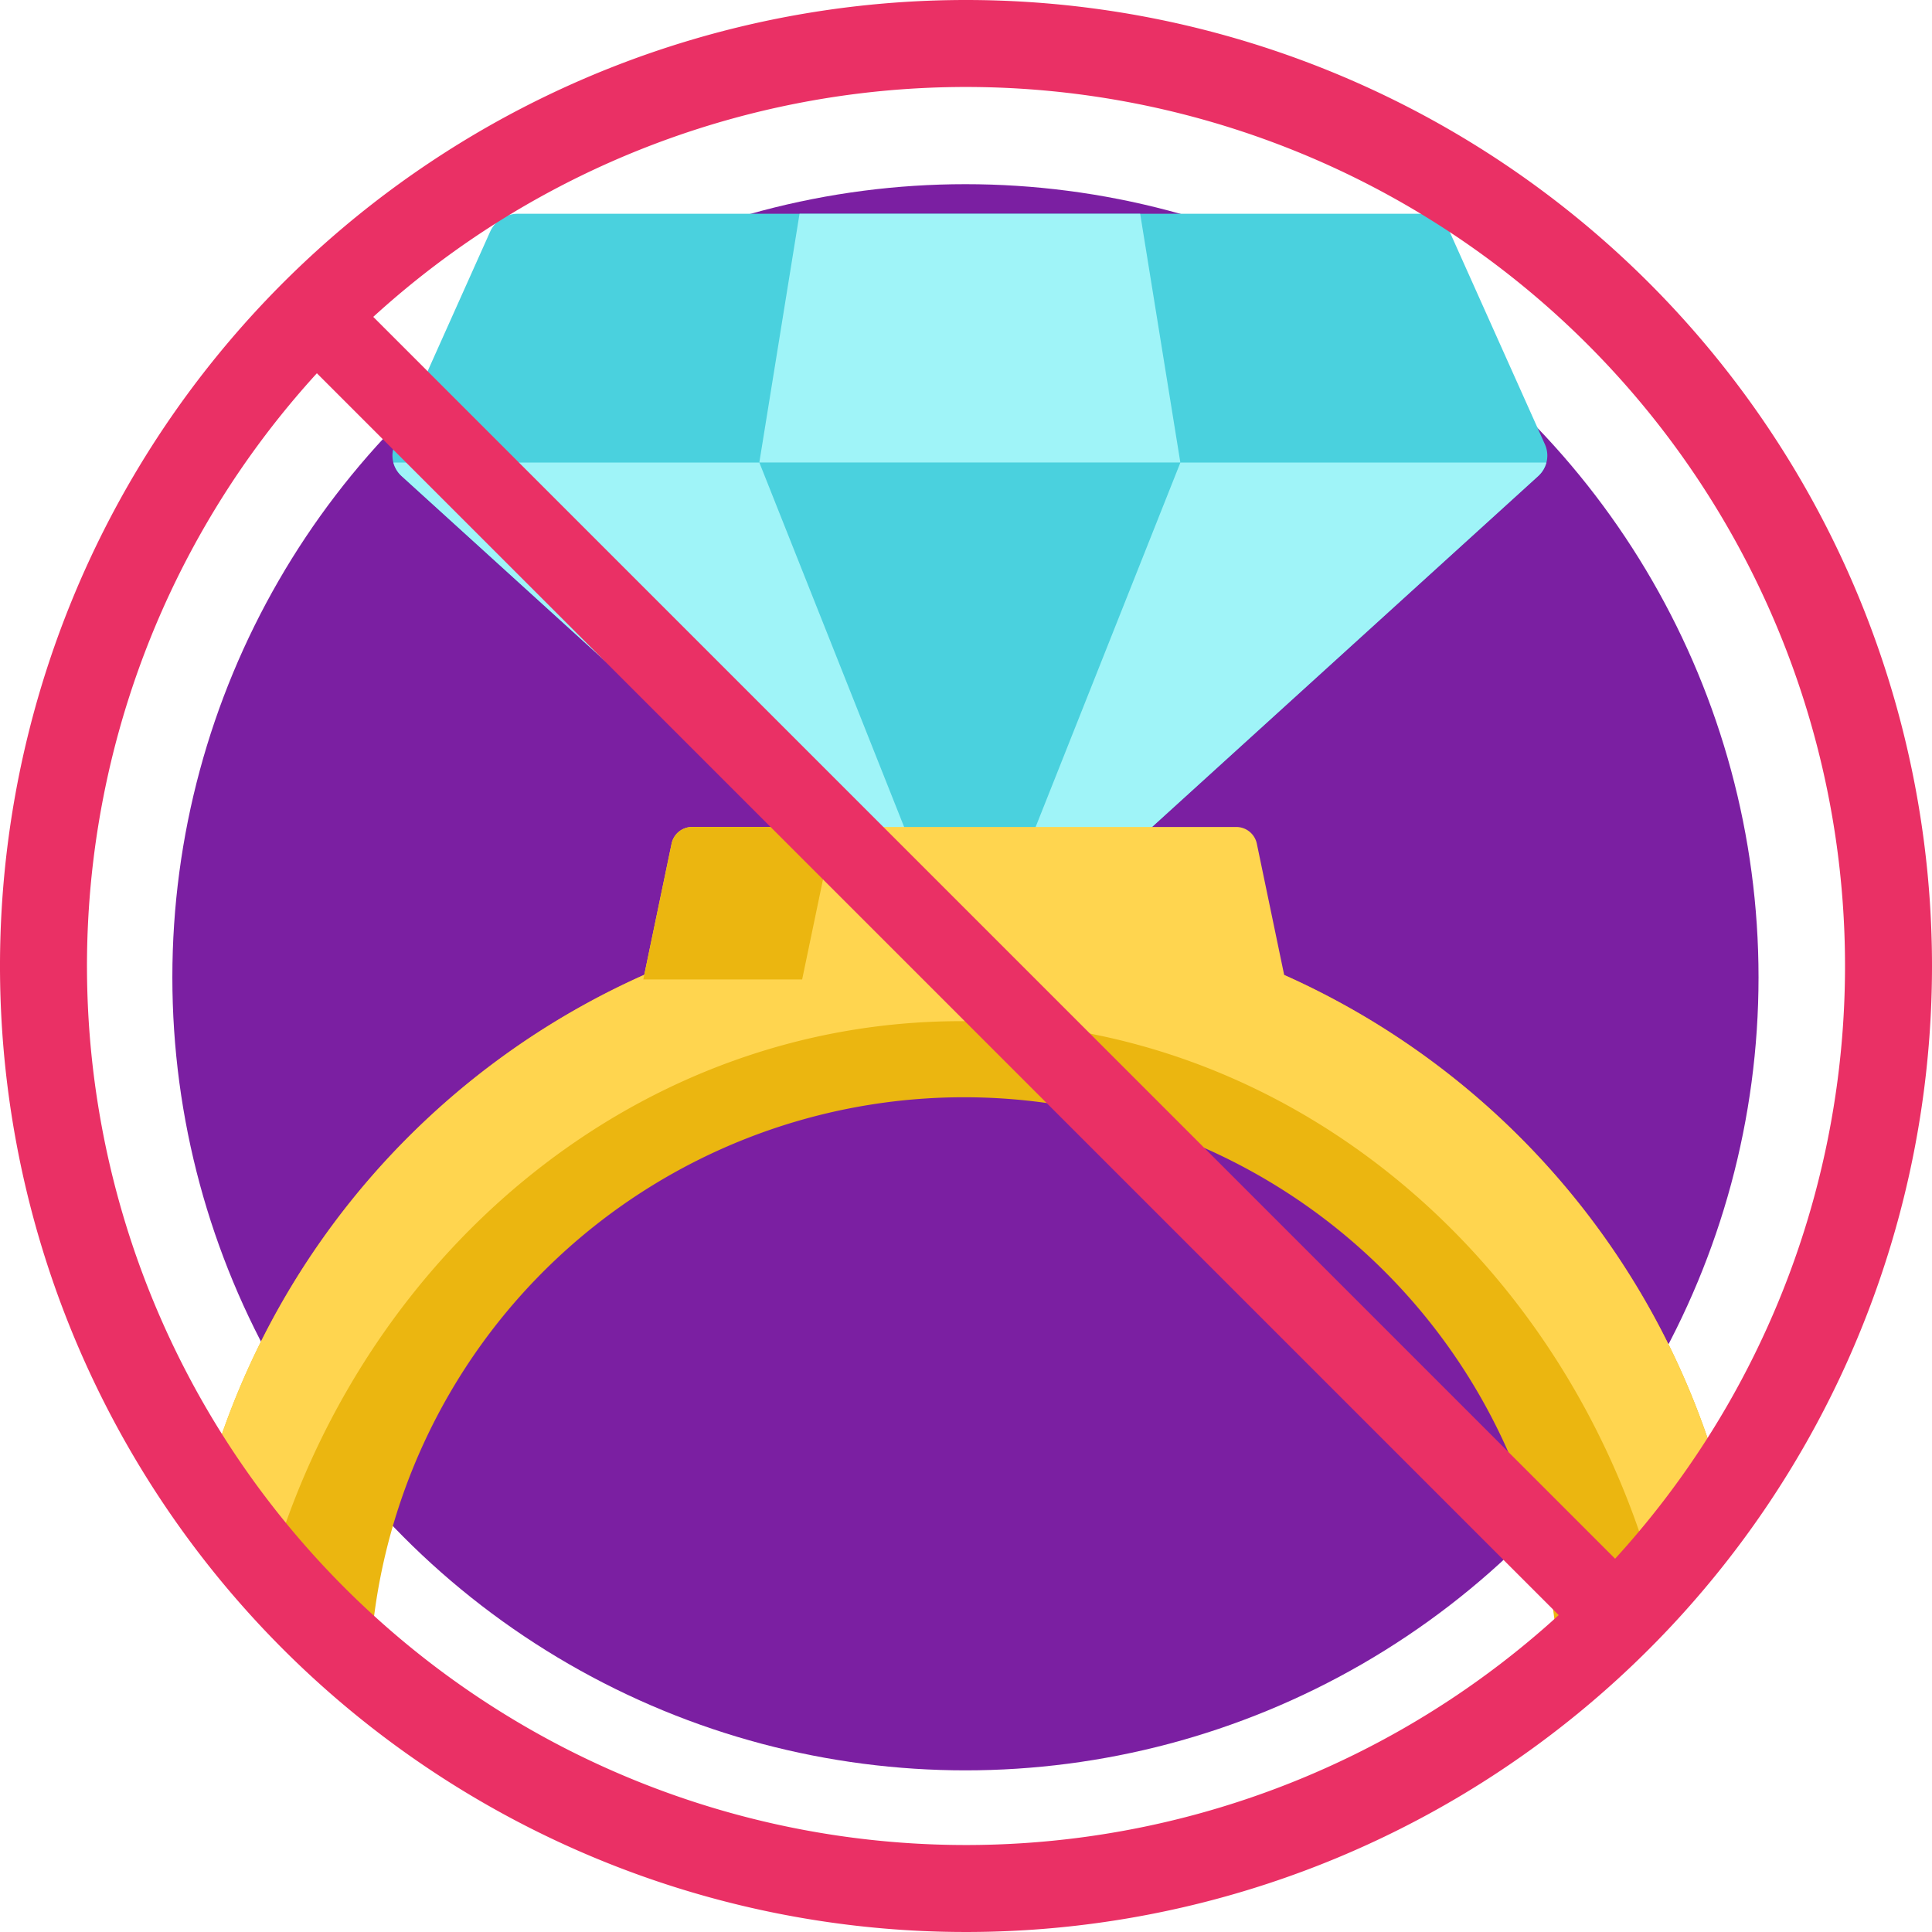 <svg xmlns="http://www.w3.org/2000/svg" width="90.18" height="90.18" viewBox="0 0 90.18 90.18">
  <g id="t1-ic23" transform="translate(-7970.143 -674.214)">
    <circle id="Ellipse_3985" data-name="Ellipse 3985" cx="37.019" cy="37.019" r="37.019" transform="translate(7978.188 682.811)" fill="#7b1fa2"/>
    <g id="Group_53447" data-name="Group 53447" transform="translate(7979.993 684.195)">
      <path id="Path_102088" data-name="Path 102088" d="M8061.435,915.468a36.687,36.687,0,0,0-35.148,26.186,41.63,41.63,0,0,0,7.42,9.032,27.765,27.765,0,0,1,55.477.5,41.662,41.662,0,0,0,7.583-8.9A36.686,36.686,0,0,0,8061.435,915.468Z" transform="translate(-8026.286 -883.122)" fill="#ebb610"/>
      <path id="Path_102089" data-name="Path 102089" d="M8061.293,920.806c15.19,0,28.036,10.877,32.292,25.844a41.591,41.591,0,0,0,3.18-4.362,36.682,36.682,0,0,0-70.48-.634,41.506,41.506,0,0,0,2.944,4.224C8033.7,931.311,8046.366,920.806,8061.293,920.806Z" transform="translate(-8026.286 -883.122)" fill="#ffd54f"/>
      <path id="Path_102090" data-name="Path 102090" d="M8122.582,731.1h-42.166a1.416,1.416,0,0,0-1.3.814l-4.459,9.953a1.278,1.278,0,0,0,.321,1.479l25.542,23.211a1.473,1.473,0,0,0,1.959,0l25.542-23.211a1.28,1.28,0,0,0,.321-1.479l-4.459-9.953A1.416,1.416,0,0,0,8122.582,731.1Z" transform="translate(-8066.078 -731.103)" fill="#4ad1de"/>
      <path id="Path_102091" data-name="Path 102091" d="M8111.541,797.277l-9.613,24.2a1.538,1.538,0,0,1-.425,0l-9.614-24.2h-17.082a1.313,1.313,0,0,0,.387.635l9.042,8.217,16.5,14.994a1.473,1.473,0,0,0,1.959,0l8.193-7.445,17.349-15.766a1.316,1.316,0,0,0,.387-.635Z" transform="translate(-8066.294 -785.667)" fill="#9ff4f8"/>
      <path id="Path_102092" data-name="Path 102092" d="M8171.248,901.339H8141.29l1.324-6.353a.98.98,0,0,1,.971-.764h25.369a.981.981,0,0,1,.971.764Z" transform="translate(-8121.113 -865.602)" fill="#ffd54f"/>
      <path id="Path_102093" data-name="Path 102093" d="M8151,894.221h-7.414a.98.98,0,0,0-.971.764l-1.324,6.353h7.414l1.324-6.353A.98.98,0,0,1,8151,894.221Z" transform="translate(-8121.113 -865.602)" fill="#ebb610"/>
      <path id="Path_102094" data-name="Path 102094" d="M8189.945,731.1h-15.9l-1.877,11.61h19.652Z" transform="translate(-8146.575 -731.103)" fill="#9ff4f8"/>
    </g>
    <path id="Path_102095" data-name="Path 102095" d="M8015.233,674.214a45.09,45.09,0,1,0,45.09,45.09A45.09,45.09,0,0,0,8015.233,674.214Zm0,86.12a41.03,41.03,0,1,1,41.03-41.03A41.03,41.03,0,0,1,8015.233,760.334Z" fill="#ea3065"/>
    <rect id="Rectangle_5194" data-name="Rectangle 5194" width="88.025" height="3.722" transform="translate(7985.427 686.867) rotate(45)" fill="#ea3065"/>
  </g>
</svg>
